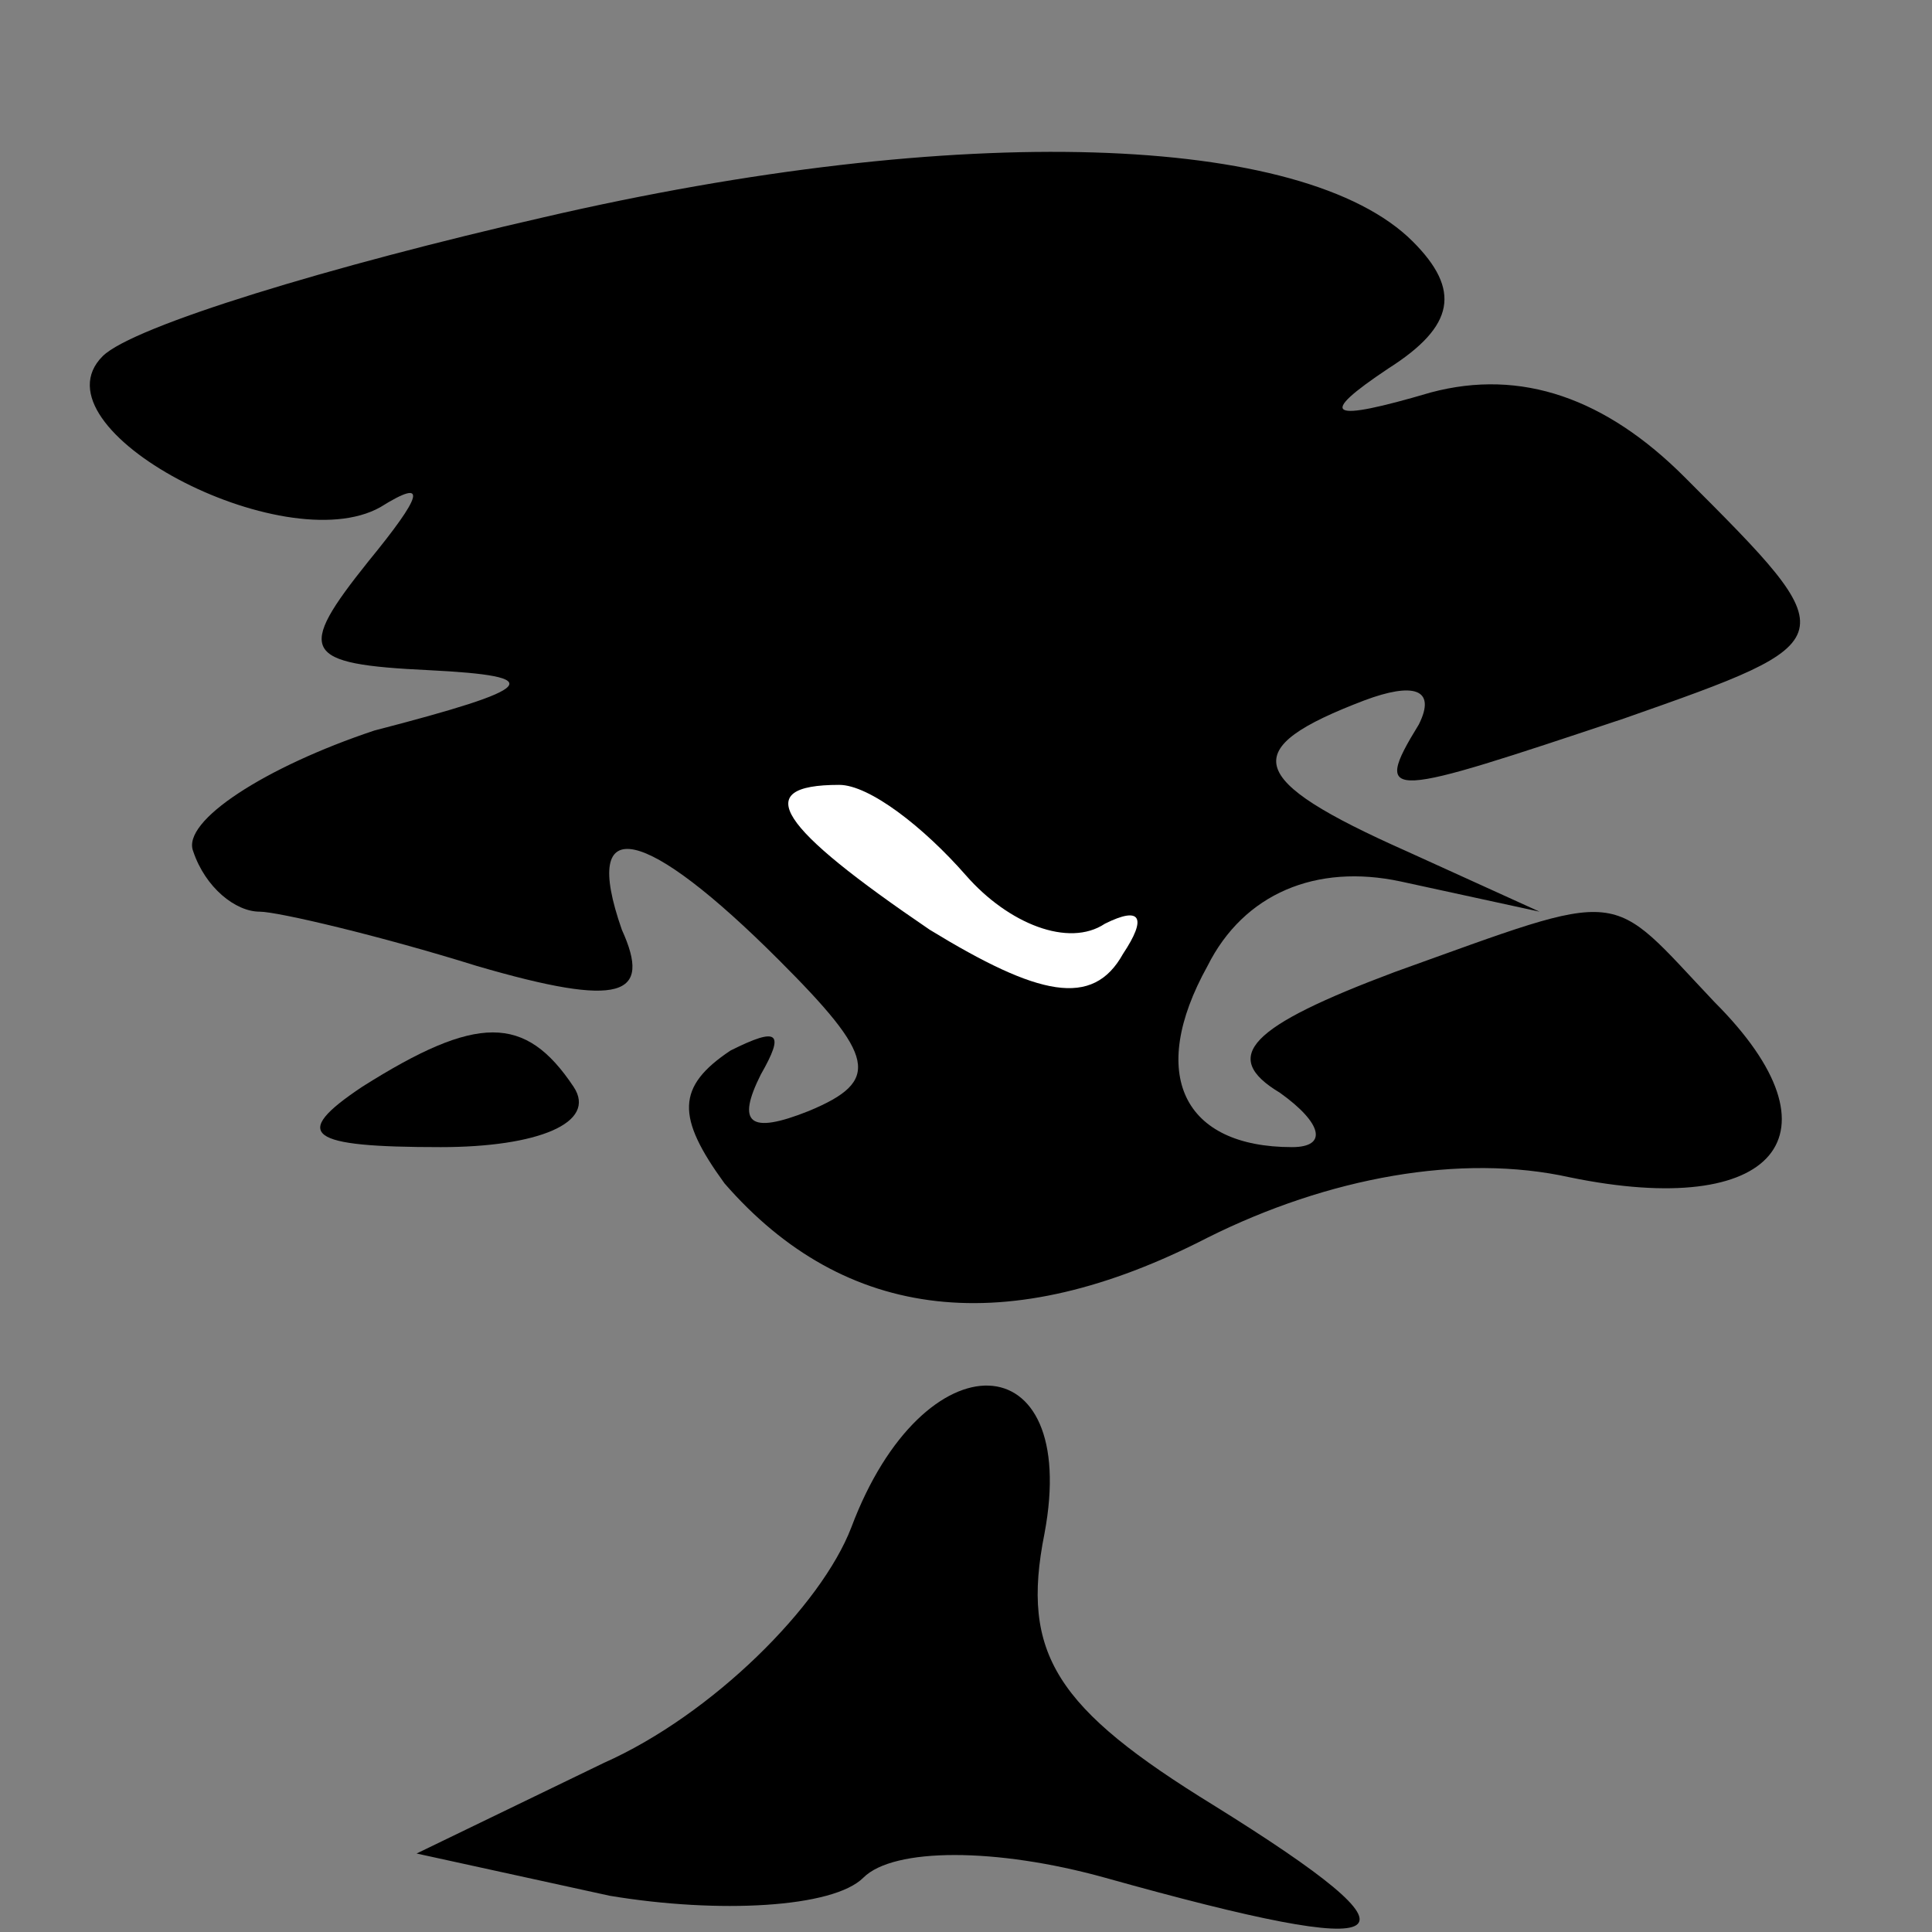 <?xml version="1.0" standalone="no"?>
<!DOCTYPE svg PUBLIC "-//W3C//DTD SVG 20010904//EN"
 "http://www.w3.org/TR/2001/REC-SVG-20010904/DTD/svg10.dtd">
<svg version="1.0" xmlns="http://www.w3.org/2000/svg"
 width="32pt" height="32pt" viewBox="0 0 32 32"
 preserveAspectRatio="xMidYMid meet">
<rect x="0" y="0" width="32" height="32" fill="#808080" stroke="none"/>
<g transform="translate(0,32) scale(0.1,-0.1)"
fill="#000000" stroke="none">
<path fill="#000000" stroke="none" d="M90 284 c-35 -8 -68 -18 -73 -23 -12
-12 30 -34 46 -25 8 5 7 2 -2 -9 -12 -15 -11 -17 10 -18 20 -1 18 -3 -9 -10
-18 -6 -32 -15 -30 -20 2 -6 7 -10 11 -10 3 0 20 -4 36 -9 24 -7 29 -5 24 6
-7 20 4 17 26 -5 16 -16 17 -20 5 -25 -10 -4 -12 -2 -8 6 4 7 3 8 -5 4 -9 -6
-9 -11 -1 -22 20 -23 47 -26 80 -9 20 10 42 14 60 10 34 -7 46 7 24 29 -18 19
-14 19 -53 5 -24 -9 -29 -14 -19 -20 7 -5 8 -9 2 -9 -18 0 -24 12 -14 30 6 12
18 17 32 14 l23 -5 -22 10 c-27 12 -28 17 -7 25 8 3 12 2 9 -4 -8 -13 -5 -12
34 1 37 13 37 13 10 40 -13 13 -27 18 -42 14 -17 -5 -19 -4 -7 4 11 7 12 13 4
21 -18 18 -75 20 -144 4z"/>
<path fill="#ffffff" stroke="none" d="M160 175 c7 -8 17 -12 23 -8 6 3 7 1 3
-5 -5 -9 -14 -7 -32 4 -25 17 -30 24 -15 24 5 0 14 -7 21 -15z"/>
<path fill="#000000" stroke="none" d="M60 140 c-12 -8 -9 -10 13 -10 16 0 26
4 22 10 -8 12 -16 12 -35 0z"/>
<path fill="#000000" stroke="none" d="M141 67 c-5 -13 -23 -31 -41 -39 l-31
-15 32 -7 c18 -3 37 -2 42 3 5 5 22 5 40 0 50 -14 55 -11 18 12 -26 16 -32 25
-28 45 6 32 -20 33 -32 1z"/>
</g>
</svg>
